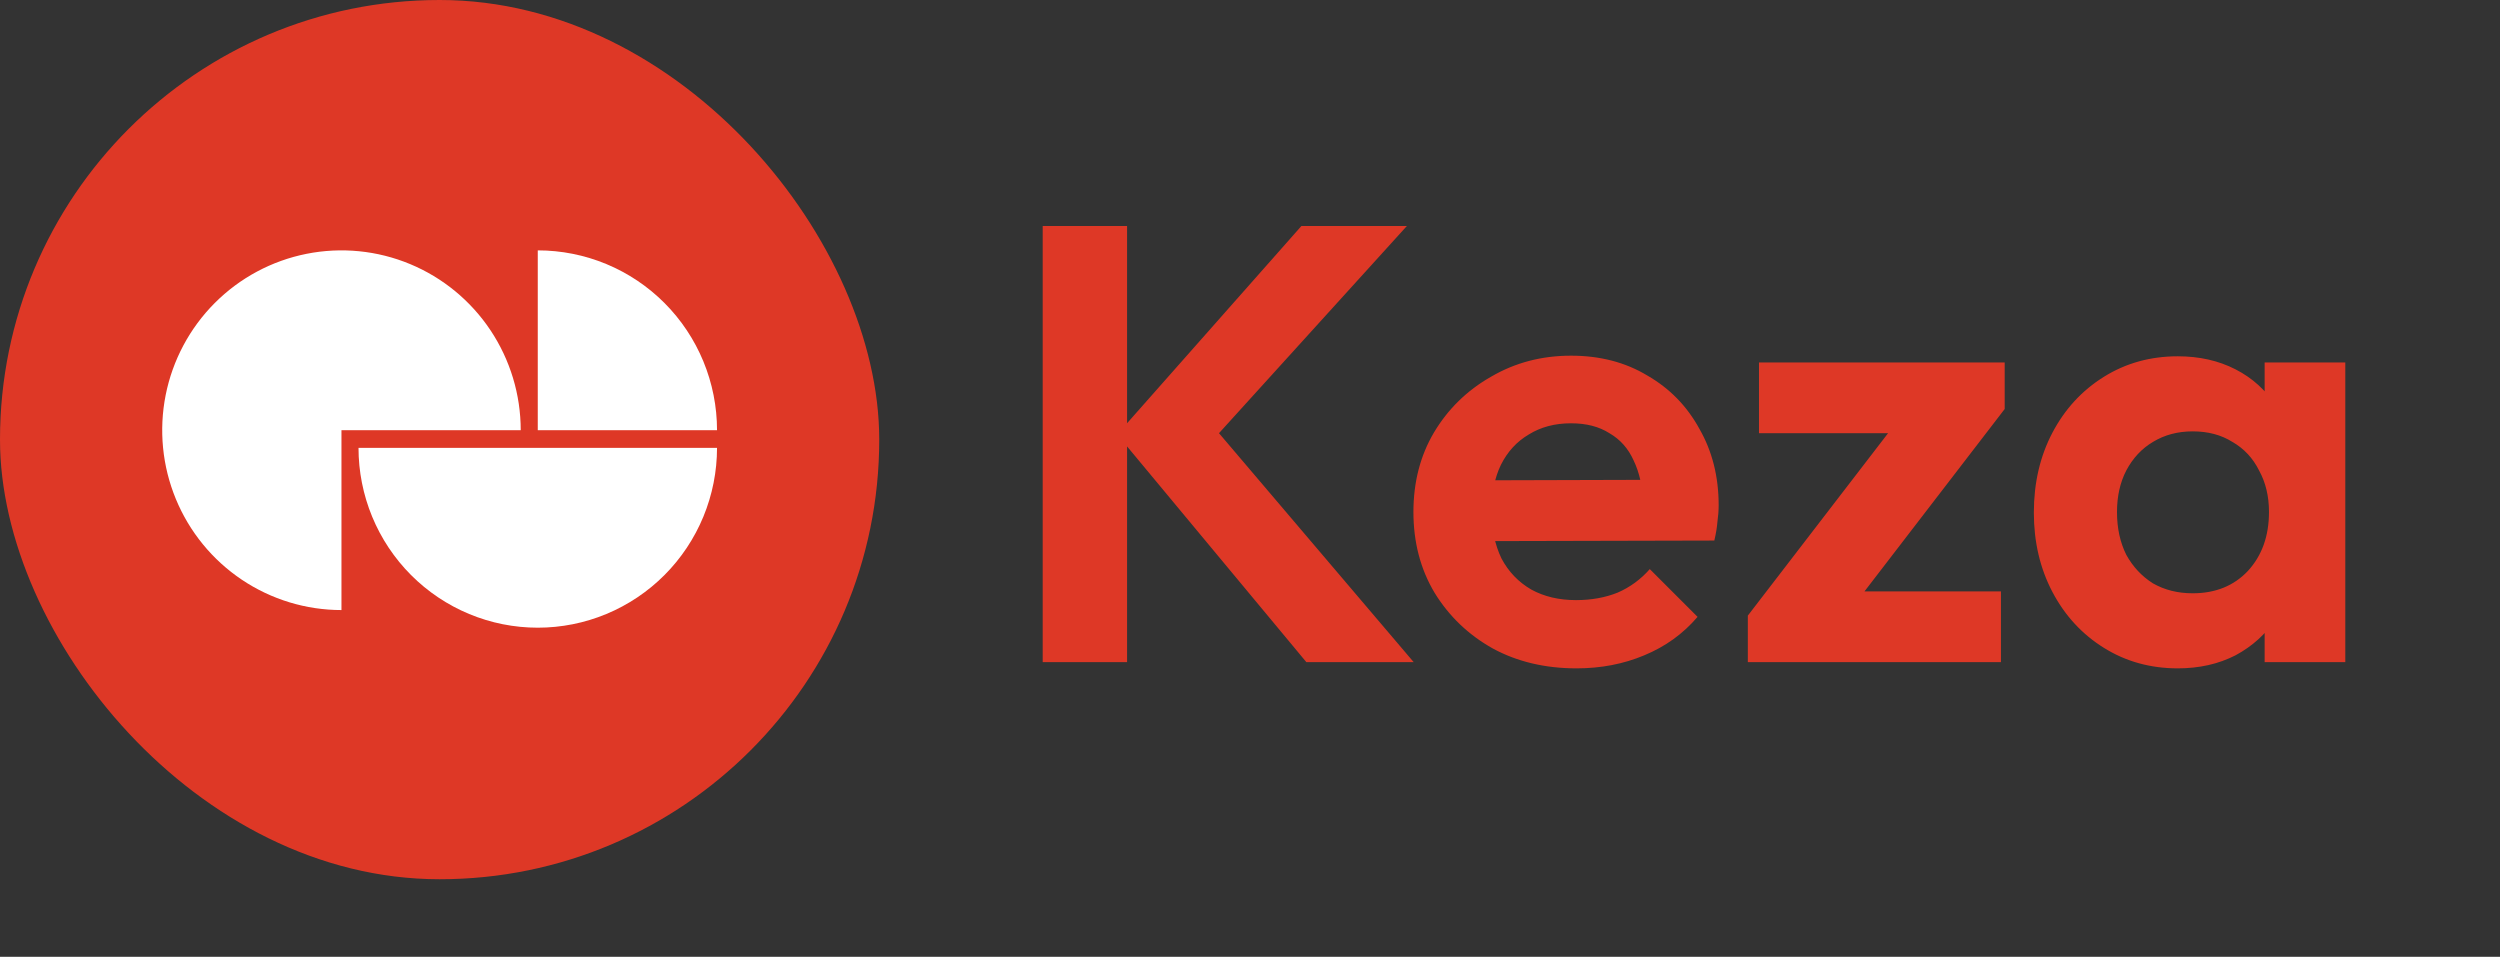 <svg width="486" height="186" viewBox="0 0 486 186" fill="none" xmlns="http://www.w3.org/2000/svg">
<rect x="0" y="0" width="486" height="186" fill="#333333" stroke="none"/>
<rect width="170.924" height="170.924" rx="85.462" fill="#DE3826"/>
<path d="M66.381 118.596C59.489 118.596 52.752 116.545 47.021 112.703C41.291 108.862 36.824 103.402 34.187 97.013C31.549 90.625 30.859 83.595 32.203 76.813C33.548 70.031 36.867 63.802 41.74 58.912C46.614 54.023 52.823 50.693 59.583 49.344C66.343 47.995 73.349 48.687 79.717 51.334C86.084 53.98 91.527 58.461 95.356 64.21C99.185 69.96 101.229 76.719 101.229 83.634L66.381 83.634L66.381 118.596Z" fill="white"/>
<path d="M139.39 83.634C139.39 79.043 138.488 74.496 136.737 70.255C134.986 66.013 132.419 62.159 129.183 58.912C125.947 55.666 122.106 53.09 117.878 51.333C113.65 49.577 109.118 48.672 104.542 48.672L104.542 83.634H139.39Z" fill="white"/>
<path d="M139.39 87.061C139.39 91.653 138.488 96.199 136.737 100.441C134.986 104.682 132.419 108.537 129.183 111.783C125.947 115.03 122.106 117.605 117.878 119.362C113.65 121.119 109.118 122.023 104.542 122.023C99.966 122.023 95.435 121.119 91.207 119.362C86.979 117.605 83.137 115.03 79.901 111.783C76.665 108.537 74.099 104.682 72.347 100.441C70.596 96.199 69.695 91.653 69.695 87.061L104.542 87.061H139.39Z" fill="white"/>
<path d="M253.958 128.722L217.173 84.46L252.993 43.936H273.496L233.575 87.957L233.696 80.359L274.823 128.722H253.958ZM202.7 128.722V43.936H219.102V128.722H202.7ZM306.488 129.929C300.378 129.929 294.95 128.642 290.207 126.069C285.463 123.416 281.684 119.798 278.869 115.214C276.136 110.631 274.769 105.405 274.769 99.536C274.769 93.746 276.096 88.601 278.749 84.098C281.483 79.515 285.181 75.897 289.845 73.243C294.508 70.51 299.694 69.143 305.403 69.143C311.031 69.143 315.976 70.429 320.238 73.002C324.579 75.495 327.956 78.952 330.369 83.374C332.861 87.716 334.107 92.661 334.107 98.209C334.107 99.254 334.027 100.34 333.866 101.465C333.786 102.511 333.585 103.717 333.263 105.084L284.297 105.204V93.385L325.906 93.264L319.514 98.209C319.353 94.751 318.71 91.857 317.584 89.525C316.539 87.194 314.971 85.425 312.881 84.219C310.87 82.932 308.378 82.289 305.403 82.289C302.267 82.289 299.533 83.013 297.202 84.46C294.87 85.827 293.061 87.797 291.774 90.37C290.568 92.862 289.965 95.837 289.965 99.294C289.965 102.832 290.609 105.928 291.895 108.581C293.262 111.154 295.192 113.164 297.684 114.611C300.177 115.978 303.071 116.662 306.368 116.662C309.343 116.662 312.036 116.179 314.448 115.214C316.861 114.169 318.951 112.642 320.72 110.631L330.007 119.918C327.193 123.215 323.735 125.707 319.635 127.396C315.614 129.084 311.232 129.929 306.488 129.929ZM339.778 119.677L370.653 79.515H389.709L358.834 119.677H339.778ZM339.778 128.722V119.677L352.321 114.973H388.985V128.722H339.778ZM341.949 84.219V70.469H389.709V79.515L377.045 84.219H341.949ZM423.362 129.929C418.055 129.929 413.271 128.602 409.01 125.949C404.748 123.295 401.412 119.677 399 115.094C396.587 110.511 395.381 105.365 395.381 99.656C395.381 93.867 396.587 88.681 399 84.098C401.412 79.515 404.748 75.897 409.01 73.243C413.271 70.59 418.055 69.263 423.362 69.263C427.543 69.263 431.282 70.108 434.579 71.796C437.875 73.484 440.488 75.856 442.418 78.912C444.428 81.887 445.514 85.264 445.674 89.043V110.028C445.514 113.888 444.428 117.305 442.418 120.28C440.488 123.255 437.875 125.627 434.579 127.396C431.282 129.084 427.543 129.929 423.362 129.929ZM426.257 115.335C430.679 115.335 434.257 113.888 436.991 110.993C439.724 108.018 441.091 104.199 441.091 99.536C441.091 96.48 440.448 93.787 439.162 91.455C437.956 89.043 436.227 87.194 433.975 85.907C431.805 84.54 429.232 83.857 426.257 83.857C423.362 83.857 420.789 84.54 418.538 85.907C416.367 87.194 414.638 89.043 413.352 91.455C412.146 93.787 411.543 96.48 411.543 99.536C411.543 102.671 412.146 105.445 413.352 107.857C414.638 110.189 416.367 112.039 418.538 113.405C420.789 114.692 423.362 115.335 426.257 115.335ZM440.247 128.722V113.044L442.78 98.812L440.247 84.822V70.469H455.926V128.722H440.247Z" fill="#DE3826"/>
</svg>
